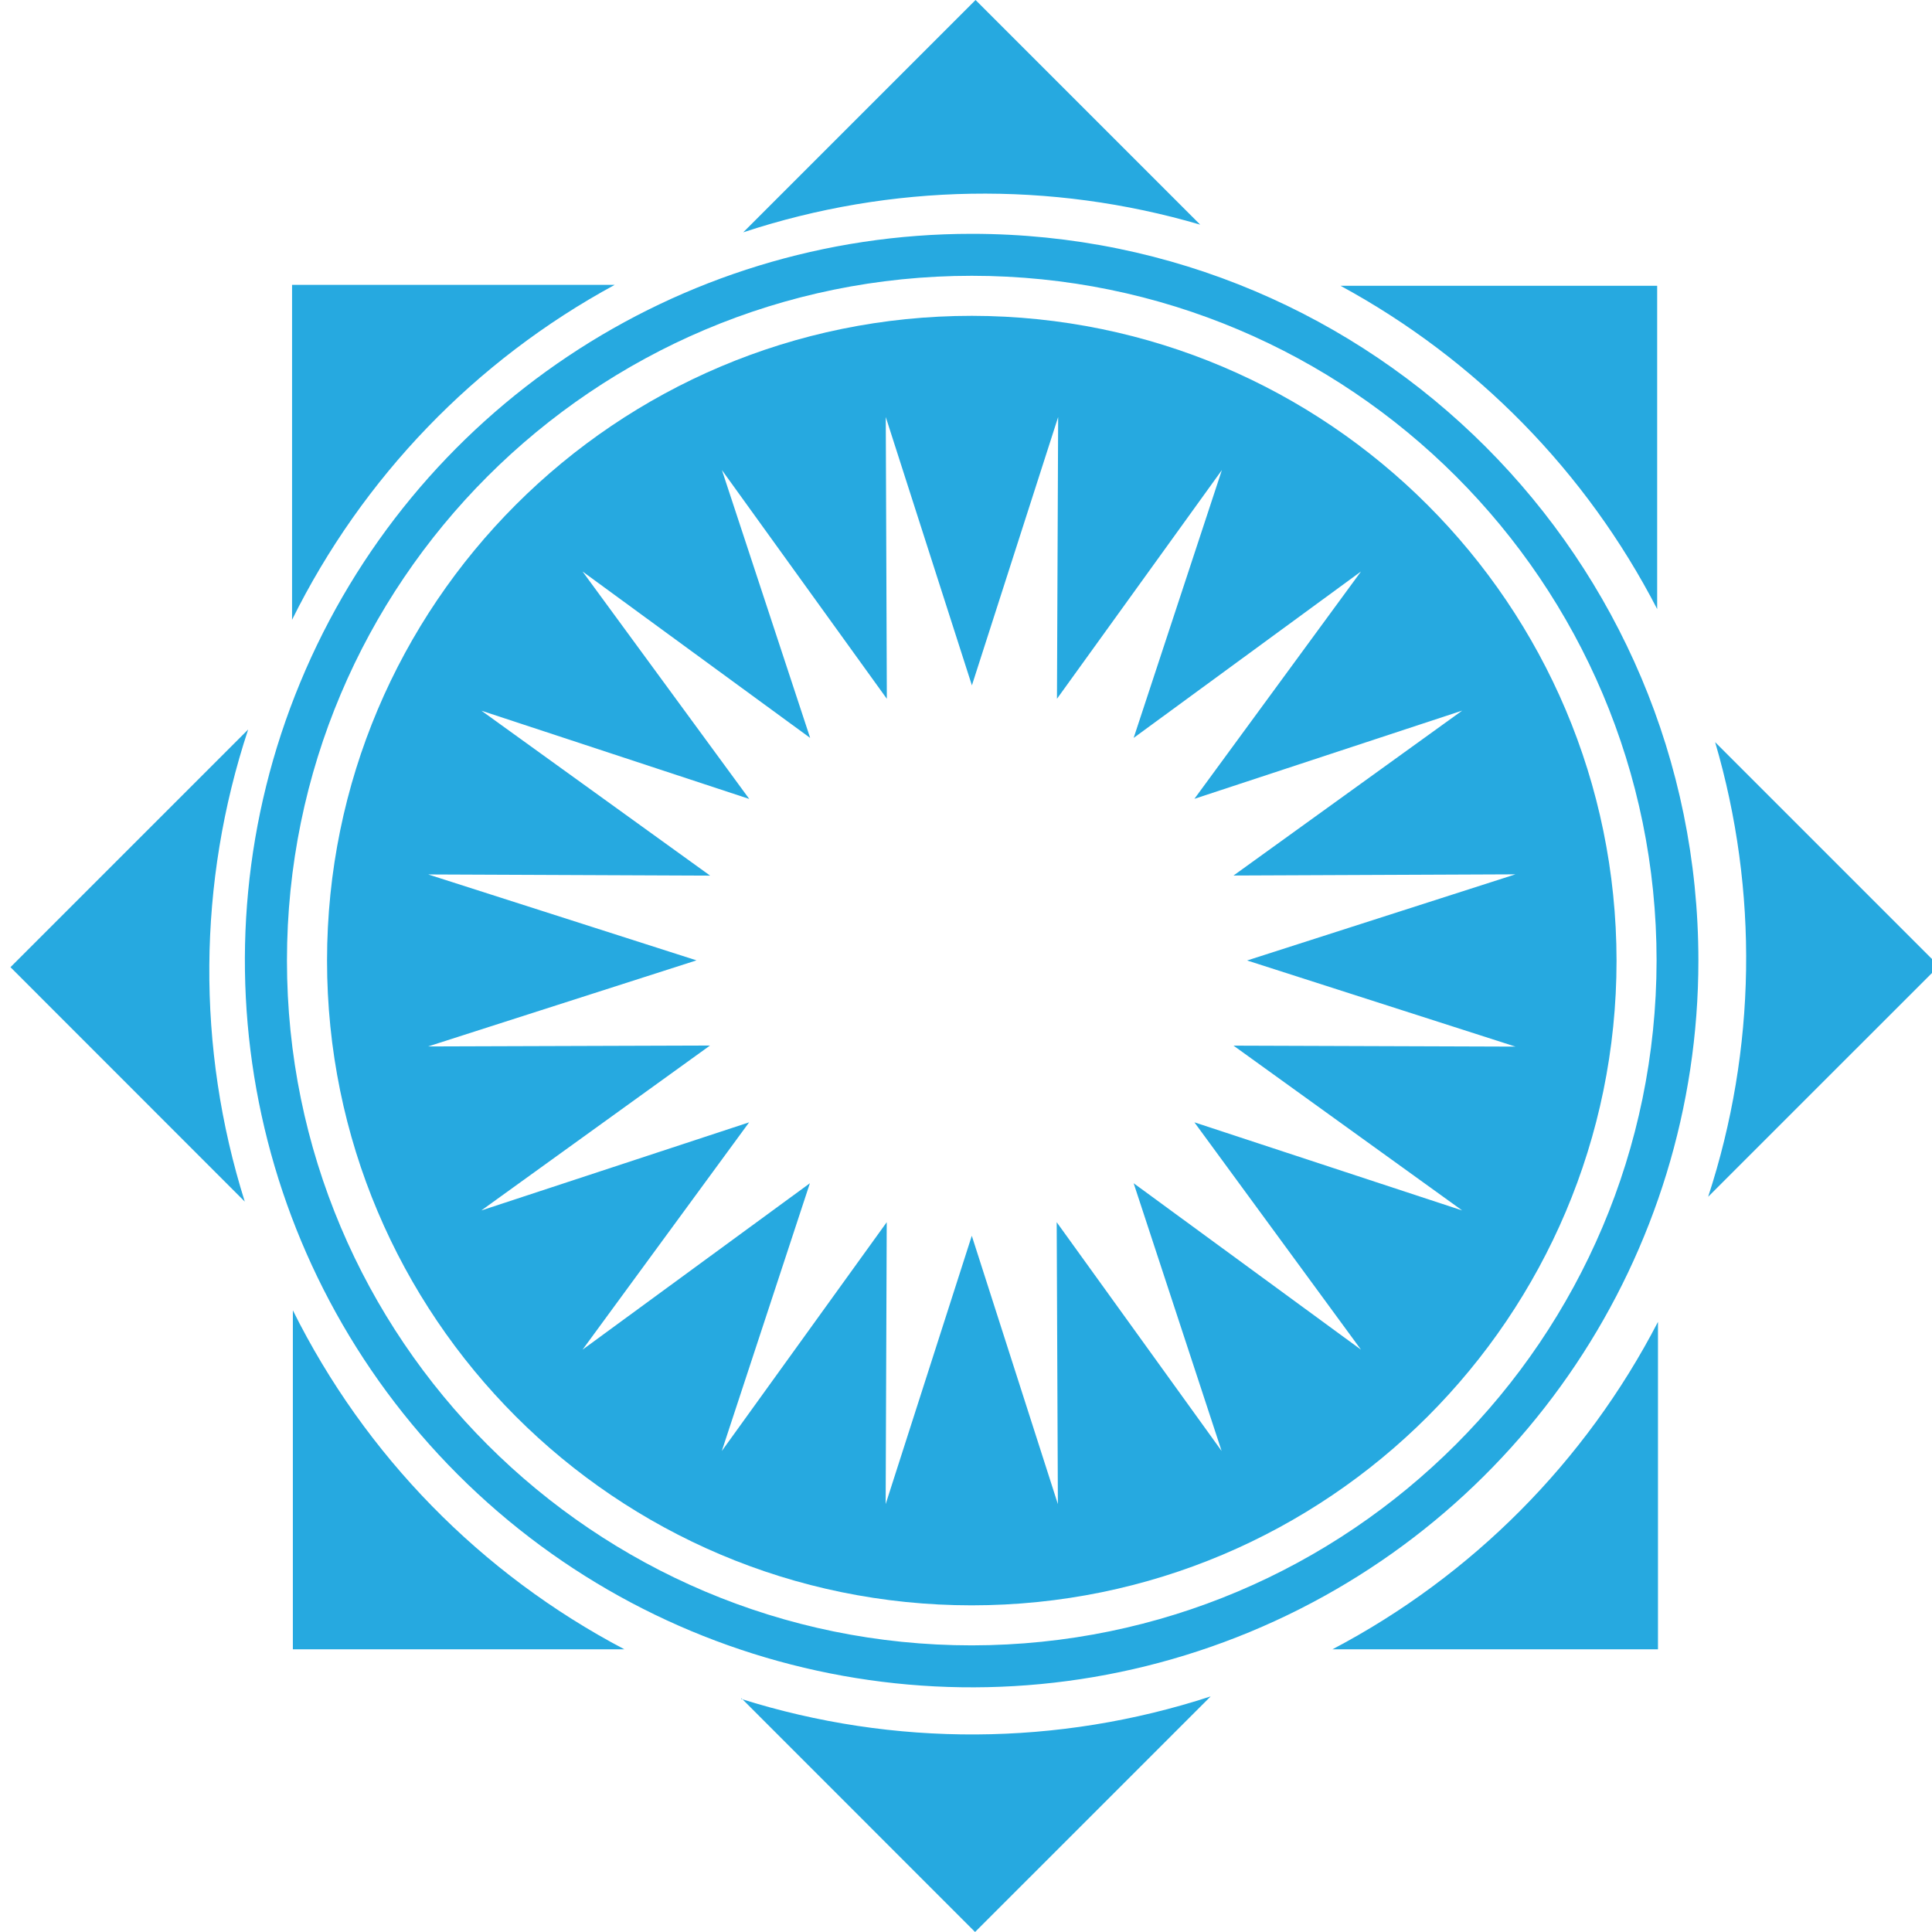 <svg width="36" height="36" viewBox="0 0 36 36" fill="none" xmlns="http://www.w3.org/2000/svg">
<path d="M18.108 4.357C12.63 4.356 7.692 7.655 5.595 12.715C3.498 17.775 4.656 23.6 8.529 27.474C12.402 31.347 18.227 32.506 23.287 30.41C28.348 28.314 31.647 23.376 31.647 17.899C31.647 10.421 25.586 4.359 18.108 4.357ZM18.108 30.659C11.06 30.659 5.347 24.946 5.347 17.899C5.347 10.852 11.06 5.139 18.108 5.139C25.155 5.139 30.868 10.852 30.868 17.899C30.859 24.943 25.151 30.651 18.108 30.659Z" fill="#26A9E0"/>
<path d="M5.457 24.416V30.732H11.634C8.962 29.328 6.801 27.119 5.457 24.416Z" fill="#26A9E0"/>
<path d="M11.454 5.308H5.442V11.549C6.754 8.898 8.854 6.718 11.454 5.308Z" fill="#26A9E0"/>
<path d="M30.879 11.349V5.325H24.978C27.505 6.696 29.561 8.795 30.879 11.349Z" fill="#26A9E0"/>
<path d="M24.829 30.732H30.894V24.631C29.544 27.238 27.427 29.367 24.829 30.732Z" fill="#26A9E0"/>
<path d="M4.623 13.594L0.195 18.022L4.561 22.39C3.659 19.525 3.681 16.449 4.623 13.597V13.594Z" fill="#26A9E0"/>
<path d="M13.816 31.645L18.169 36L22.559 31.61C19.718 32.539 16.658 32.556 13.807 31.656L13.816 31.645Z" fill="#26A9E0"/>
<path d="M22.364 4.186L18.178 0L13.849 4.329C16.607 3.419 19.577 3.369 22.364 4.186Z" fill="#26A9E0"/>
<path d="M31.829 22.3L36.13 18L31.959 13.829C32.772 16.601 32.727 19.554 31.829 22.3Z" fill="#26A9E0"/>
<path d="M18.11 5.885C11.475 5.884 6.095 11.262 6.094 17.897C6.092 24.532 11.47 29.912 18.105 29.913C24.741 29.914 30.12 24.536 30.122 17.901C30.115 11.269 24.742 5.894 18.11 5.885ZM27.246 22.555L22.256 20.913L25.36 25.149L21.124 22.048L22.763 27.037L19.69 22.774L19.712 28.027L18.108 23.027L16.503 28.027L16.523 22.774L13.45 27.037L15.091 22.048L10.855 25.149L13.959 20.913L8.969 22.555L13.23 19.482L7.977 19.499L12.978 17.895L7.979 16.294L13.232 16.316L8.971 13.243L13.961 14.887L10.855 10.649L15.096 13.75L13.452 8.759L16.525 13.021L16.505 7.771L18.11 12.771L19.717 7.771L19.695 13.021L22.768 8.759L21.124 13.75L25.36 10.649L22.256 14.885L27.246 13.241L22.985 16.314L28.238 16.292L23.238 17.897L28.238 19.502L22.985 19.484L27.246 22.555Z" fill="#26A9E0"/>
</svg>
